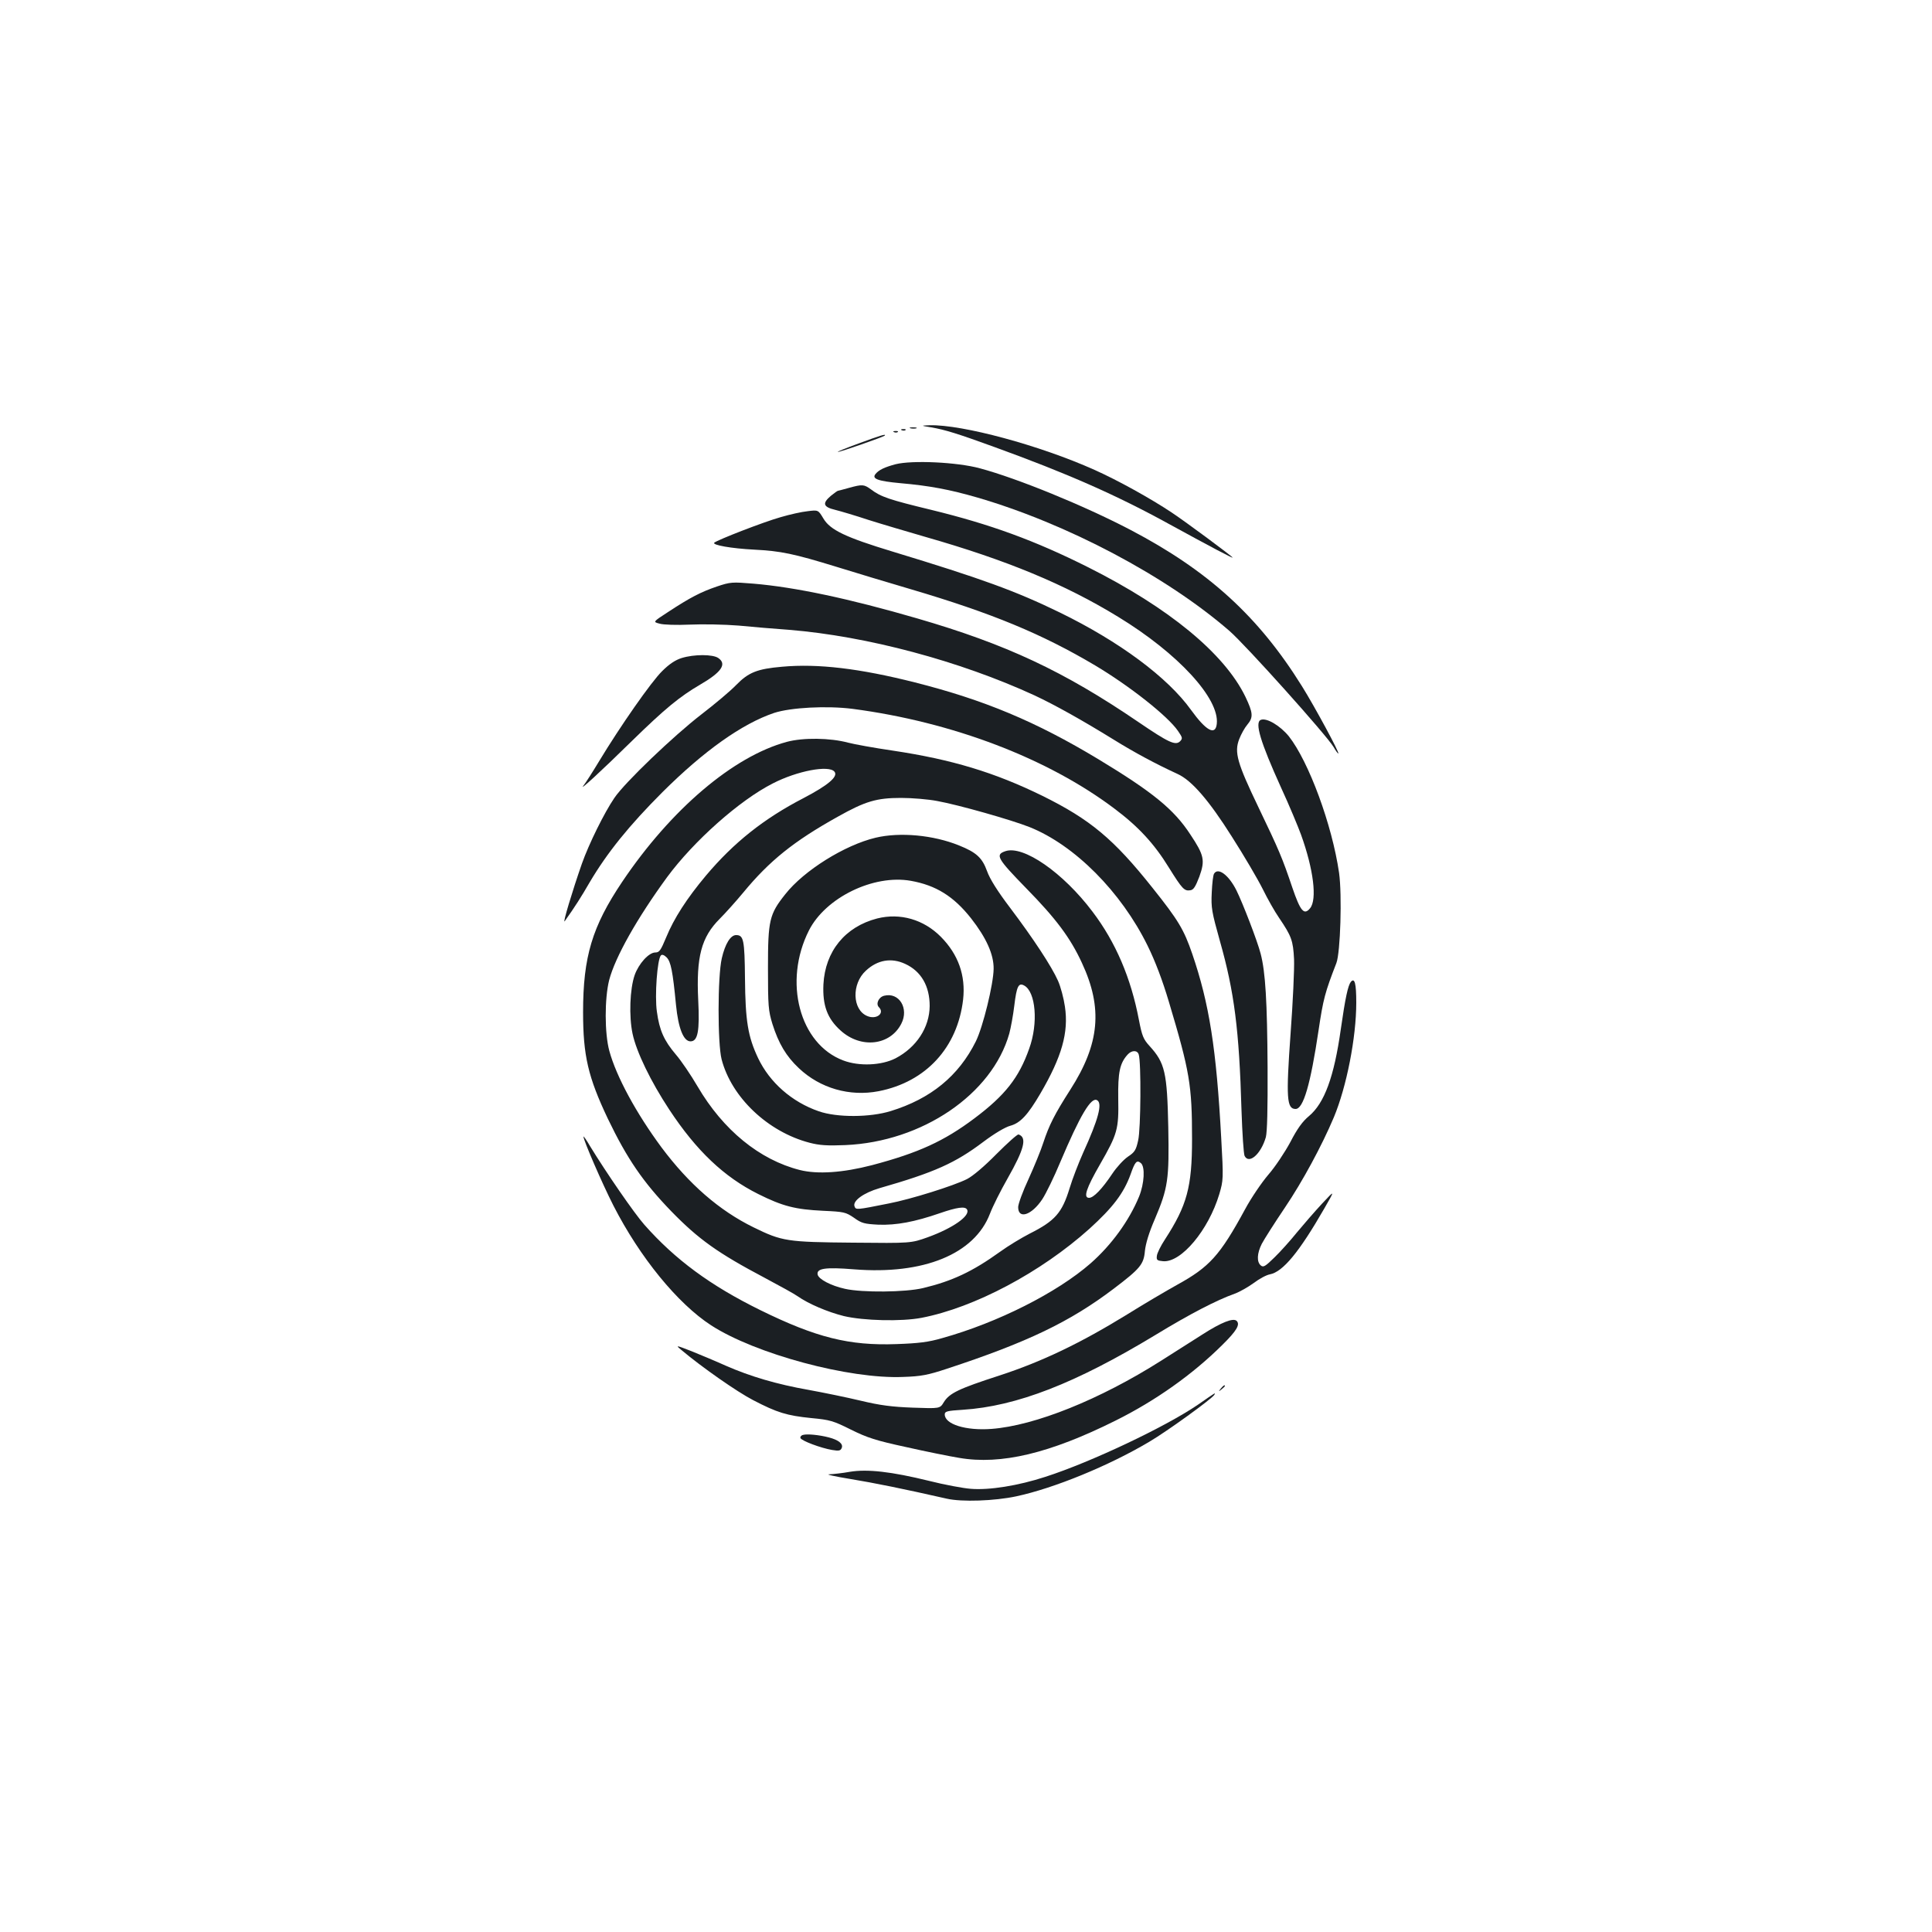 <?xml version="1.0" standalone="no"?>
<!DOCTYPE svg PUBLIC "-//W3C//DTD SVG 20010904//EN"
 "http://www.w3.org/TR/2001/REC-SVG-20010904/DTD/svg10.dtd">
<svg version="1.0" xmlns="http://www.w3.org/2000/svg"
 width="1000pt" height="1000pt" viewBox="0 0 1000 1000"
 preserveAspectRatio="xMidYMid meet">
<g transform="translate(0,1000) scale(0.1,-0.1)"
fill="#1b1f23" stroke="none">
<path d="M4820 7788 c71 -12 141 -34 325 -101 378 -137 635 -250 909 -401 219
-120 326 -176 326 -172 0 5 -244 186 -315 233 -108 72 -277 166 -400 221 -283
127 -684 235 -853 231 -47 -2 -47 -2 8 -11z"/>
<path d="M4713 7783 c9 -2 23 -2 30 0 6 3 -1 5 -18 5 -16 0 -22 -2 -12 -5z"/>
<path d="M4668 7773 c7 -3 16 -2 19 1 4 3 -2 6 -13 5 -11 0 -14 -3 -6 -6z"/>
<path d="M4628 7763 c7 -3 16 -2 19 1 4 3 -2 6 -13 5 -11 0 -14 -3 -6 -6z"/>
<path d="M4445 7705 c-66 -24 -115 -44 -108 -44 12 -1 234 77 242 84 10 11
-20 2 -134 -40z"/>
<path d="M4635 7597 c-56 -15 -86 -29 -103 -50 -21 -25 10 -37 129 -48 150
-13 255 -33 397 -74 464 -135 979 -407 1306 -691 84 -73 502 -539 539 -601 10
-18 21 -33 24 -33 9 0 -123 244 -188 348 -226 363 -486 599 -889 810 -239 125
-584 266 -778 318 -117 32 -351 43 -437 21z"/>
<path d="M4395 7475 c-27 -8 -53 -14 -57 -15 -3 0 -20 -12 -37 -26 -46 -39
-41 -58 22 -73 28 -7 106 -30 172 -52 66 -21 199 -60 295 -88 420 -120 722
-245 998 -414 310 -189 525 -423 510 -554 -7 -62 -55 -36 -133 72 -121 169
-372 355 -680 505 -228 111 -404 175 -865 315 -244 74 -323 112 -358 171 -27
45 -27 45 -82 38 -30 -3 -93 -17 -140 -31 -86 -24 -328 -118 -343 -132 -12
-12 89 -30 208 -36 137 -7 204 -21 425 -89 96 -30 270 -82 385 -116 420 -124
678 -231 953 -394 178 -106 376 -262 429 -339 24 -35 25 -39 11 -54 -24 -23
-59 -7 -216 100 -386 263 -683 402 -1144 536 -354 103 -634 162 -848 180 -110
9 -119 9 -190 -15 -82 -28 -137 -56 -254 -133 -77 -50 -77 -50 -42 -59 19 -6
89 -8 156 -5 66 3 180 1 253 -5 72 -7 191 -17 262 -22 403 -33 882 -161 1269
-339 107 -50 248 -129 410 -229 108 -67 218 -126 331 -178 73 -33 163 -137
282 -326 62 -97 133 -218 159 -270 25 -51 63 -118 84 -148 65 -96 73 -118 78
-215 2 -49 -6 -223 -18 -385 -24 -334 -20 -390 26 -390 40 0 77 126 119 408
24 161 33 195 92 347 21 54 30 353 14 467 -36 249 -157 576 -260 707 -45 55
-115 97 -145 85 -33 -13 -2 -115 104 -349 43 -93 89 -204 104 -245 65 -180 84
-336 47 -381 -31 -38 -50 -16 -92 107 -52 154 -68 192 -175 415 -111 231 -126
285 -100 353 10 26 29 60 42 75 32 38 30 61 -10 145 -109 224 -396 460 -812
669 -279 140 -507 223 -814 298 -215 52 -261 67 -312 106 -36 26 -44 27 -113
8z"/>
<path d="M3528 6594 c-32 -10 -64 -31 -100 -67 -56 -54 -219 -288 -327 -467
-35 -58 -71 -114 -80 -125 -30 -37 84 67 251 231 169 165 245 228 353 291 110
64 138 106 93 137 -28 20 -126 20 -190 0z"/>
<path d="M4048 6549 c-128 -11 -174 -29 -238 -95 -30 -31 -111 -99 -180 -152
-145 -112 -396 -352 -450 -432 -52 -76 -132 -238 -168 -340 -49 -140 -102
-316 -89 -298 54 76 85 125 129 201 91 154 205 295 377 467 215 214 412 354
578 410 86 28 272 38 406 21 517 -68 1010 -256 1356 -517 124 -93 206 -182
282 -306 68 -109 79 -121 110 -116 17 2 27 19 47 71 30 84 25 110 -47 218 -84
129 -194 219 -477 390 -322 194 -589 306 -949 397 -285 72 -501 98 -687 81z"/>
<path d="M4072 6160 c-277 -75 -600 -350 -852 -725 -155 -231 -202 -387 -202
-674 0 -225 26 -336 128 -551 100 -208 183 -329 328 -479 142 -146 242 -217
484 -345 79 -42 155 -84 170 -95 57 -40 156 -82 240 -103 102 -24 297 -29 402
-9 274 53 617 235 869 461 121 110 177 183 213 282 23 66 32 75 53 58 23 -19
18 -106 -9 -173 -52 -126 -143 -251 -251 -346 -174 -152 -481 -307 -768 -387
-72 -21 -123 -27 -237 -31 -245 -9 -416 34 -705 176 -258 127 -440 261 -600
442 -53 60 -198 271 -280 405 -19 33 -35 55 -35 51 0 -19 96 -241 155 -357
137 -268 332 -507 506 -620 229 -148 715 -279 994 -267 93 3 128 10 225 42
417 137 638 243 865 415 137 104 155 126 161 195 4 38 21 95 51 164 69 162 75
207 70 476 -6 285 -17 333 -97 421 -32 35 -39 52 -55 135 -41 216 -120 402
-240 560 -152 202 -359 346 -452 313 -53 -18 -41 -38 109 -192 154 -157 228
-256 288 -386 109 -234 92 -419 -60 -656 -82 -128 -110 -184 -140 -275 -12
-38 -47 -123 -76 -187 -30 -64 -54 -130 -54 -146 0 -65 70 -42 125 41 19 29
61 115 93 192 102 241 160 340 191 320 28 -16 6 -99 -72 -270 -25 -56 -57
-139 -71 -186 -39 -127 -75 -168 -206 -234 -41 -21 -111 -63 -155 -95 -142
-102 -247 -151 -397 -187 -91 -22 -315 -24 -404 -4 -73 16 -137 50 -142 74 -6
32 40 39 188 27 361 -29 624 79 704 288 14 37 55 119 91 182 87 153 102 213
57 228 -6 2 -57 -44 -114 -101 -63 -64 -122 -114 -153 -130 -70 -35 -290 -104
-404 -126 -170 -34 -171 -34 -178 -15 -11 28 47 70 129 94 286 82 392 130 538
240 57 43 113 76 139 83 52 14 91 56 156 167 111 190 147 316 127 450 -6 42
-22 103 -36 134 -33 74 -126 216 -249 379 -63 83 -104 148 -118 188 -25 69
-55 97 -145 133 -133 54 -306 70 -432 40 -160 -38 -371 -170 -467 -292 -83
-104 -90 -135 -90 -382 0 -198 2 -221 23 -290 32 -101 71 -167 137 -229 110
-104 263 -148 413 -119 245 48 408 226 437 474 14 125 -25 234 -115 325 -89
90 -211 125 -330 95 -166 -43 -269 -170 -278 -341 -5 -109 20 -177 89 -239
105 -95 256 -78 314 35 41 79 -11 165 -89 145 -28 -7 -44 -42 -27 -59 32 -32
-13 -66 -60 -46 -78 32 -82 167 -7 235 60 56 132 68 203 35 83 -38 127 -115
127 -218 -1 -111 -68 -214 -177 -271 -73 -37 -188 -42 -270 -11 -227 85 -312
408 -178 673 86 170 334 291 527 257 130 -23 222 -80 312 -194 79 -101 118
-187 117 -262 -1 -79 -55 -300 -92 -375 -89 -179 -233 -297 -441 -361 -107
-33 -277 -34 -372 -1 -139 48 -254 149 -314 275 -53 112 -66 193 -68 413 -2
200 -7 224 -46 224 -29 0 -57 -46 -74 -120 -22 -95 -22 -441 -1 -523 51 -197
240 -376 456 -432 50 -13 91 -16 184 -12 398 17 760 263 849 577 8 30 20 95
26 145 12 100 22 120 51 104 60 -32 74 -195 26 -327 -53 -150 -124 -241 -284
-361 -156 -117 -288 -178 -530 -242 -151 -39 -281 -48 -373 -25 -209 53 -397
207 -529 432 -35 60 -86 135 -113 166 -61 72 -85 125 -98 222 -12 81 2 272 21
291 6 6 17 2 30 -11 21 -22 31 -69 48 -246 12 -121 39 -188 75 -188 38 0 48
53 40 213 -11 224 16 326 111 421 28 28 83 89 122 136 136 165 262 266 488
392 144 81 202 98 329 98 57 0 141 -7 187 -16 111 -20 385 -98 478 -135 233
-93 474 -335 611 -614 39 -79 77 -179 110 -290 108 -361 120 -431 120 -711 0
-248 -26 -343 -140 -519 -22 -33 -41 -72 -42 -85 -3 -22 1 -25 32 -28 94 -8
235 161 291 347 21 72 22 78 10 290 -25 463 -62 697 -150 954 -43 125 -71 173
-206 342 -201 253 -323 354 -570 476 -247 121 -468 188 -775 234 -96 14 -200
33 -230 41 -93 25 -233 27 -318 4z m247 -154 c21 -25 -32 -70 -160 -137 -205
-106 -361 -230 -505 -401 -99 -118 -166 -222 -206 -320 -28 -67 -35 -78 -56
-78 -34 0 -86 -58 -107 -117 -25 -72 -30 -213 -11 -303 20 -95 95 -249 190
-393 141 -214 284 -349 460 -437 128 -64 193 -80 336 -87 109 -5 117 -7 160
-36 40 -29 54 -32 127 -36 93 -3 186 14 319 60 87 30 129 36 139 19 20 -32
-73 -97 -203 -144 -87 -31 -87 -31 -387 -28 -342 3 -367 7 -514 79 -178 87
-335 224 -477 414 -131 177 -234 367 -270 499 -25 91 -25 272 -1 367 31 119
145 321 300 533 138 187 375 398 547 485 126 65 290 96 319 61z m1575 -1464
c13 -39 11 -387 -3 -445 -11 -50 -18 -61 -53 -84 -22 -15 -58 -54 -80 -87 -54
-81 -98 -126 -121 -126 -31 0 -15 49 57 174 90 157 97 181 94 339 -2 137 8
184 49 229 21 23 50 23 57 0z"/>
<path d="M6284 5478 c-5 -7 -10 -51 -12 -98 -4 -78 0 -100 42 -250 75 -264
100 -462 112 -877 4 -120 11 -226 16 -236 23 -45 85 10 110 97 7 28 10 144 9
361 -2 340 -11 494 -36 589 -17 66 -92 260 -125 327 -40 80 -95 121 -116 87z"/>
<path d="M6992 4918 c-15 -19 -29 -84 -52 -245 -35 -248 -85 -383 -165 -450
-33 -27 -61 -66 -96 -134 -28 -52 -79 -129 -114 -169 -35 -41 -90 -122 -121
-180 -130 -239 -184 -298 -351 -390 -54 -30 -170 -98 -258 -153 -242 -149
-442 -245 -663 -317 -210 -68 -258 -91 -287 -138 -20 -33 -20 -33 -160 -28
-108 4 -170 12 -270 36 -71 17 -193 42 -270 56 -164 29 -300 69 -428 125 -51
23 -130 56 -177 75 -82 32 -84 32 -55 8 108 -91 290 -218 373 -261 125 -65
174 -80 302 -93 96 -9 113 -14 205 -60 85 -42 128 -56 285 -90 102 -23 226
-48 275 -56 216 -37 468 23 809 193 207 103 399 239 553 392 73 72 93 105 74
124 -17 17 -79 -7 -177 -70 -49 -31 -145 -92 -214 -136 -317 -201 -653 -336
-878 -353 -133 -10 -242 24 -242 75 0 16 13 19 93 24 279 18 584 137 997 387
179 109 316 180 411 214 25 9 69 34 98 55 29 22 66 42 84 45 67 13 151 114
281 340 57 99 57 99 -12 25 -38 -41 -96 -108 -130 -149 -33 -41 -85 -99 -116
-129 -47 -46 -57 -52 -70 -41 -22 18 -20 63 5 112 12 23 66 108 120 188 91
135 191 320 253 467 66 158 116 413 116 593 0 100 -8 131 -28 108z"/>
<path d="M6319 2813 c-13 -16 -12 -17 4 -4 9 7 17 15 17 17 0 8 -8 3 -21 -13z"/>
<path d="M6200 2729 c-167 -114 -553 -297 -789 -373 -141 -46 -291 -70 -387
-62 -39 3 -136 21 -215 41 -195 48 -320 62 -410 47 -38 -7 -86 -12 -107 -13
-20 0 28 -11 108 -24 127 -21 271 -50 500 -102 78 -18 247 -12 360 12 196 42
479 158 688 282 92 54 324 222 337 243 8 14 10 15 -85 -51z"/>
<path d="M4157 2573 c-10 -2 -16 -10 -14 -16 4 -14 105 -52 164 -62 36 -6 44
-4 50 11 8 21 -17 41 -67 54 -50 13 -112 19 -133 13z"/>
</g>
</svg>
